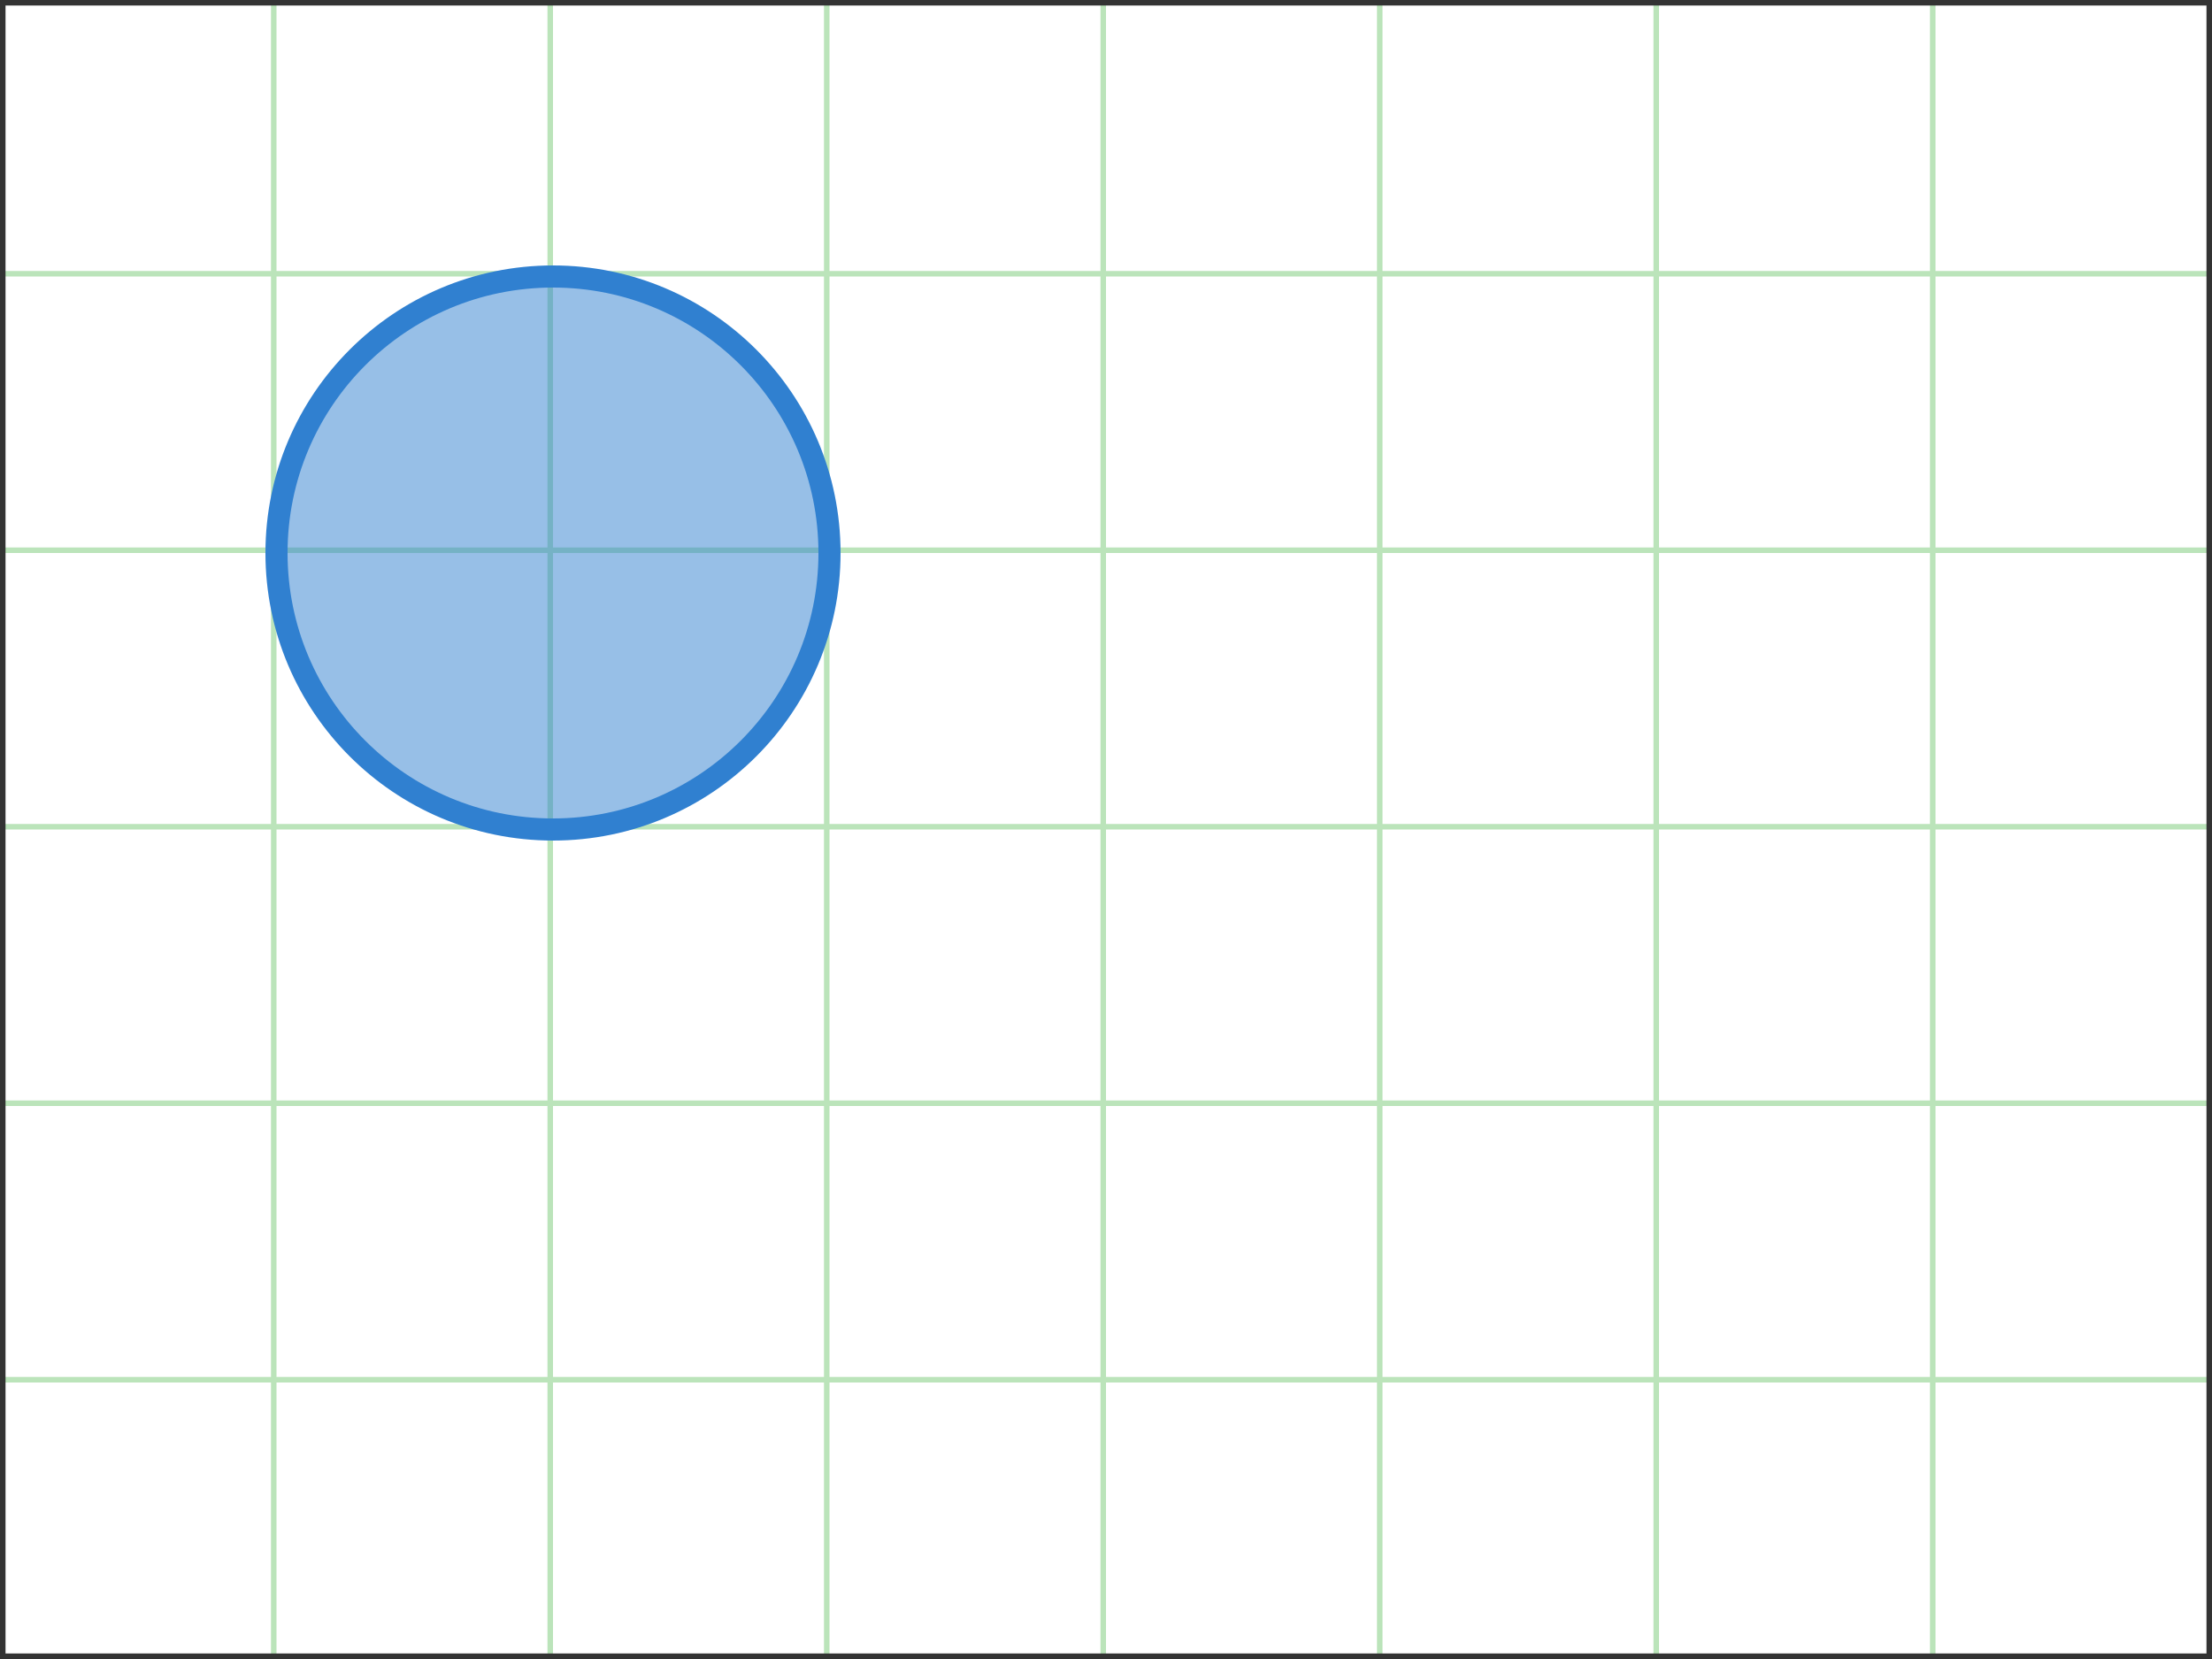 <svg version="1.1" xmlns="http://www.w3.org/2000/svg" xmlns:xlink="http://www.w3.org/1999/xlink" width="400" height="300">

    <script type="application/javascript" xlink:href="svg-interaction.js" />
    <line x1="49.5" y1="0" x2="49.5" y2="300" stroke="#bbe4ba"/>
    <line x1="99.5" y1="0" x2="99.5" y2="300" stroke="#bbe4ba"/>
    <line x1="149.5" y1="0" x2="149.5" y2="300" stroke="#bbe4ba"/>
    <line x1="199.5" y1="0" x2="199.5" y2="300" stroke="#bbe4ba"/>
    <line x1="249.5" y1="0" x2="249.5" y2="300" stroke="#bbe4ba"/>
    <line x1="299.5" y1="0" x2="299.5" y2="300" stroke="#bbe4ba"/>
    <line x1="349.5" y1="0" x2="349.5" y2="300" stroke="#bbe4ba"/>
    <line x1="0" y1="49.5" x2="400" y2="49.5" stroke="#bbe4ba"/>
    <line x1="0" y1="99.5" x2="400" y2="99.5" stroke="#bbe4ba"/>
    <line x1="0" y1="149.5" x2="400" y2="149.5" stroke="#bbe4ba"/>
    <line x1="0" y1="199.5" x2="400" y2="199.5" stroke="#bbe4ba"/>
    <line x1="0" y1="249.5" x2="400" y2="249.5" stroke="#bbe4ba"/>
    <g id="g1" onclick="doClick(this)">
        <circle id="my-circle" cx="100" cy="100" r="50" stroke="#3080d0" fill="#3080d0" stroke-width="4" fill-opacity="0.5"/>
    </g>
    <rect x="0.5" y="0.5" width="399" height="299" stroke="#333" fill="none"/>
</svg>